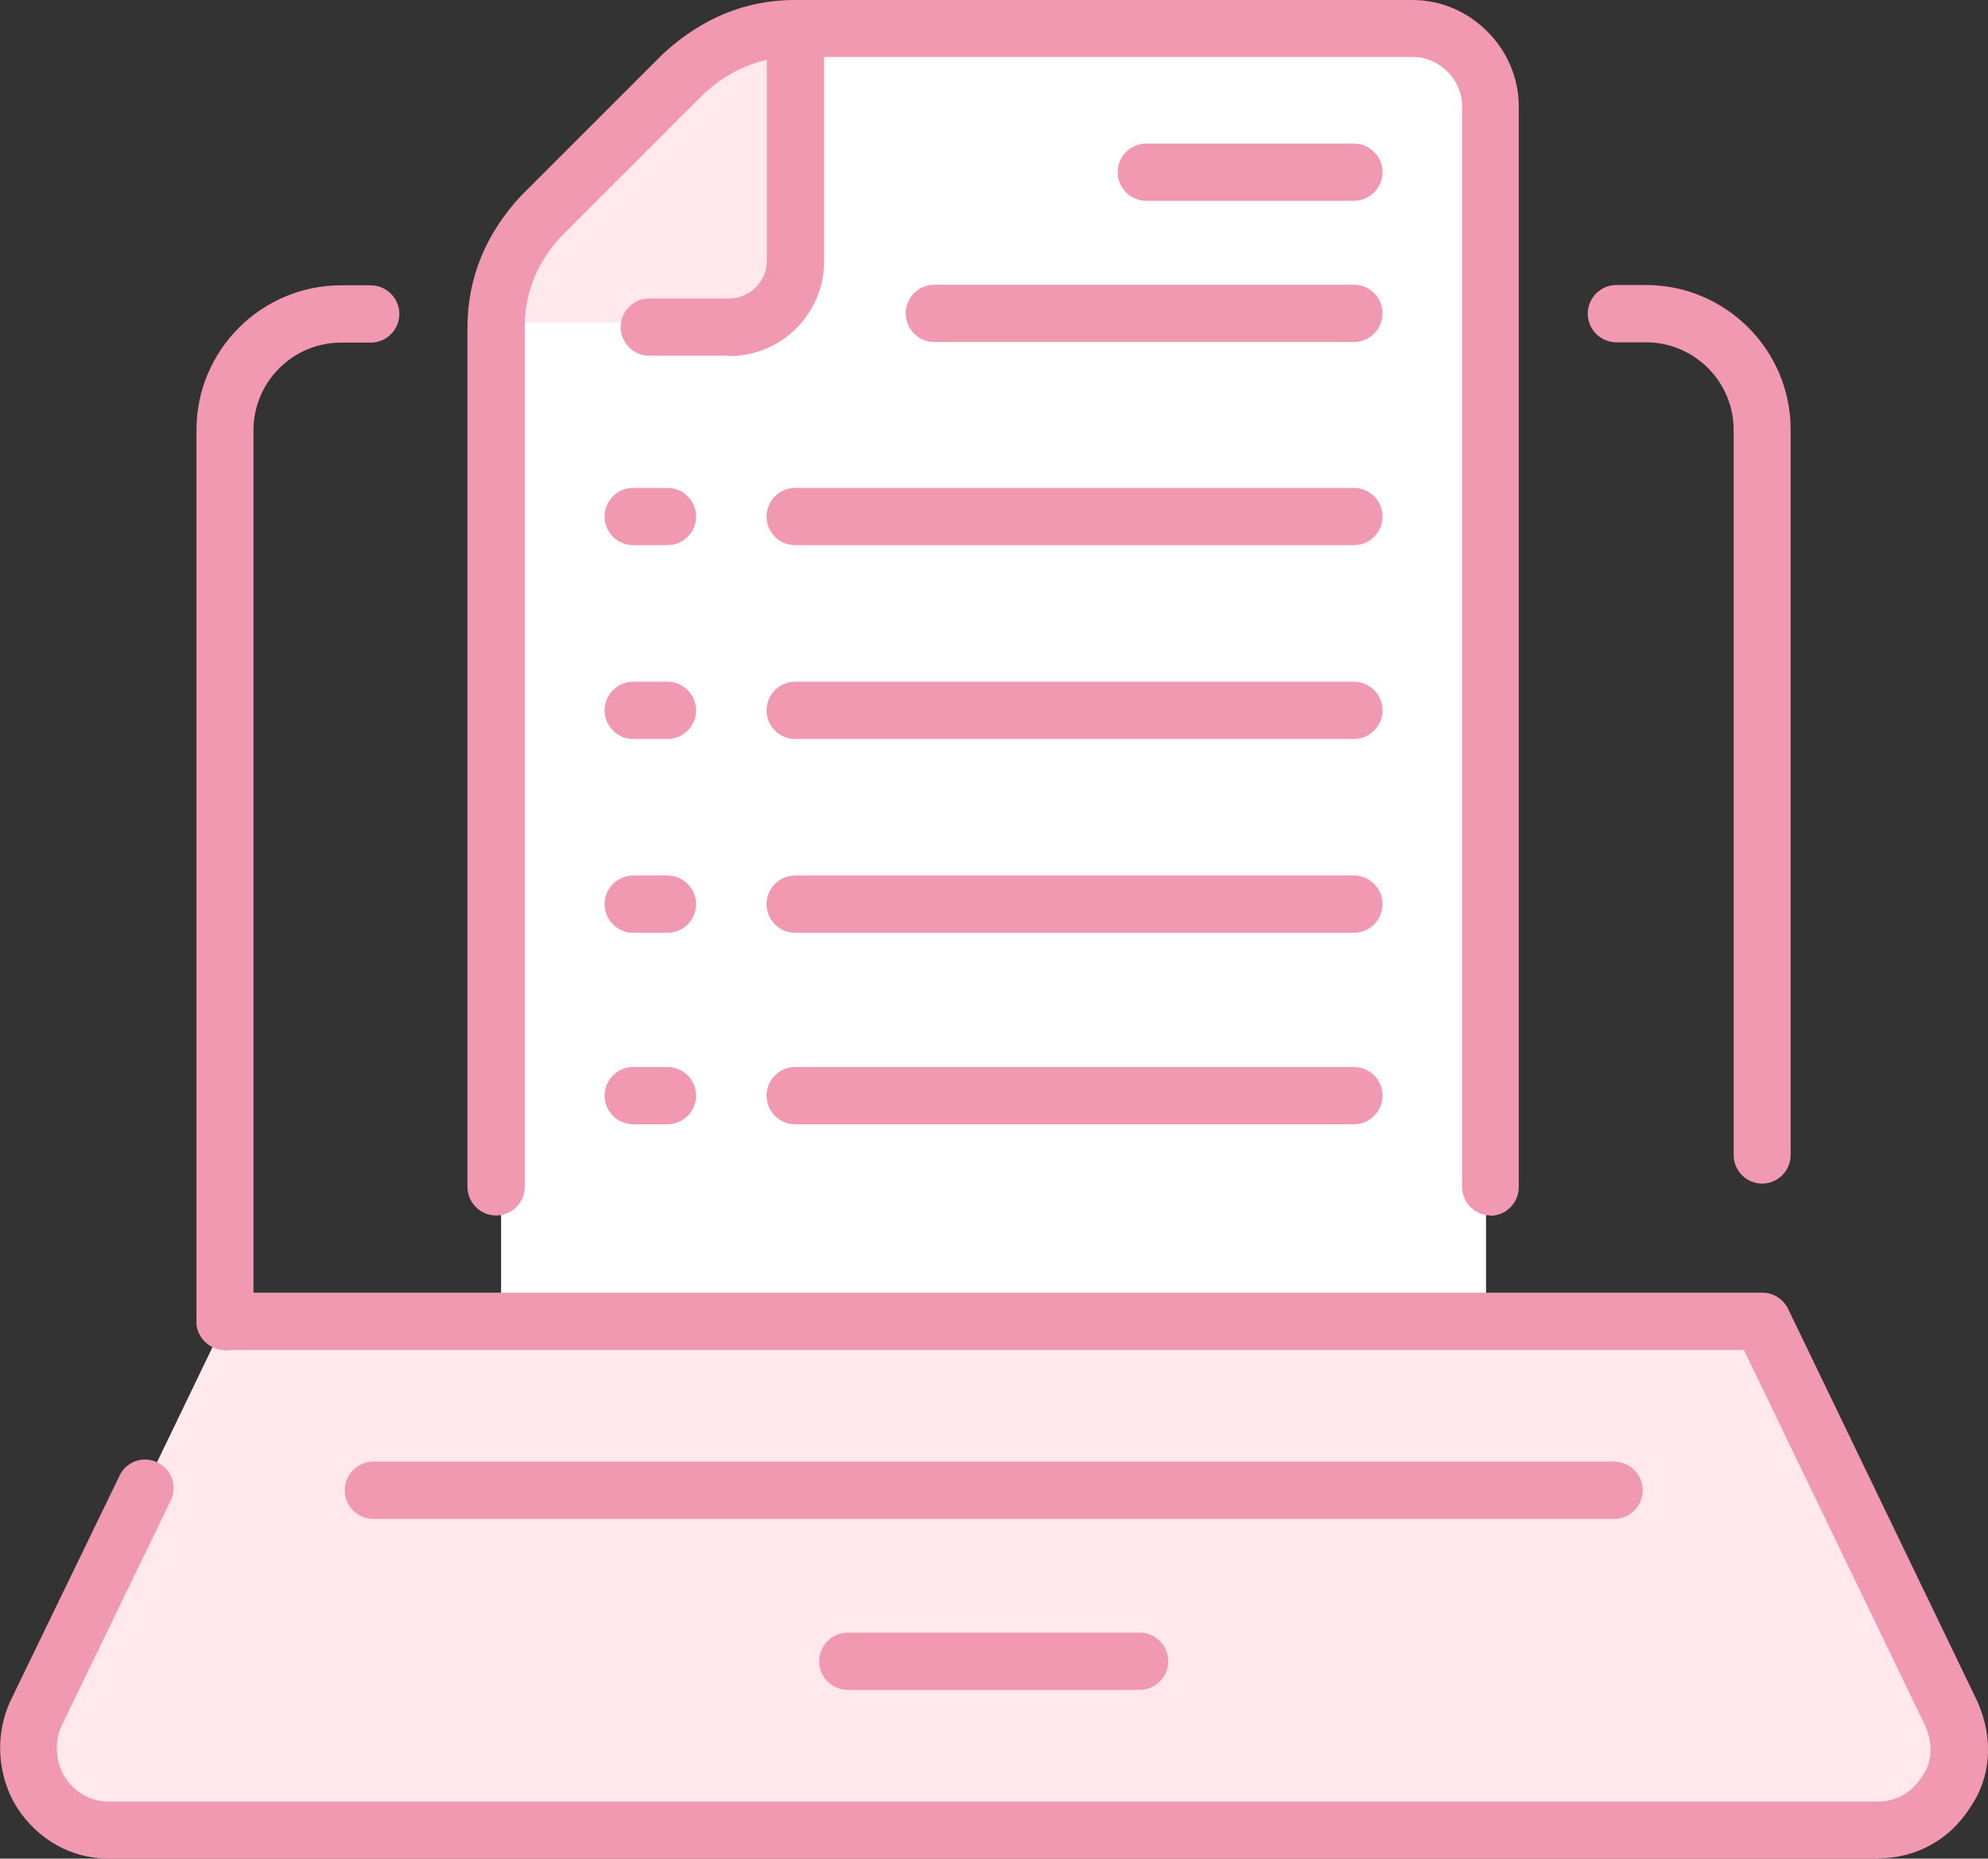 <?xml version="1.0" encoding="UTF-8"?>
<svg id="_迹_1" data-name=" 迹 1" xmlns="http://www.w3.org/2000/svg" viewBox="0 0 68 63.58">
  <rect x="0" y="0" width="68" height="63.58" fill="#333333" stroke="none"/>
  <defs>
    <style>
      .cls-1 {
        fill: #f299b2;
      }

      .cls-2 {
        fill: #fff;
      }

      .cls-2, .cls-3 {
        fill-rule: evenodd;
      }

      .cls-4, .cls-3 {
        fill: #ffe9ed;
      }
    </style>
  </defs>
  <path class="cls-4" d="m7.7,45.21h52.58l6.47,13.42c.39.86.39,1.87-.16,2.65-.55.86-1.4,1.33-2.34,1.33H3.72c-.94,0-1.79-.47-2.34-1.33-.47-.78-.55-1.79-.16-2.65l6.47-13.42h0Z"/>
  <path class="cls-2" d="m27.2.98h20.98c1.48,0,2.65,1.25,2.65,2.65v41.58H17.14V11.04c0-1.4.55-2.65,1.56-3.67l4.84-4.84c1.01-1.01,2.26-1.56,3.67-1.56h0Z"/>
  <path class="cls-3" d="m17.14,11.04c0-1.4.55-2.65,1.56-3.67l4.84-4.84c1.01-1.01,2.26-1.56,3.67-1.56v7.88c0,1.25-.94,2.18-2.18,2.18h-7.89Z"/>
  <path class="cls-1" d="m64.25,63.58H3.72c-1.29,0-2.44-.65-3.16-1.78-.66-1.09-.73-2.45-.22-3.58l3.75-7.74c.23-.49.82-.69,1.3-.45.48.23.69.82.45,1.3l-3.74,7.72c-.24.52-.2,1.21.11,1.73.35.54.89.85,1.5.85h60.53c.62,0,1.16-.31,1.52-.88.34-.48.36-1.13.09-1.72l-6.2-12.85H7.7c-.54,0-.98-.44-.98-.98s.44-.98.98-.98h52.58c.37,0,.71.21.88.55l6.47,13.42c.57,1.26.48,2.61-.24,3.64-.69,1.1-1.85,1.74-3.14,1.74h0Z"/>
  <path class="cls-1" d="m55.2,51.96H12.77c-.54,0-.98-.44-.98-.98s.44-.98.98-.98h42.44c.54,0,.98.44.98.98s-.44.98-.98.98h0Z"/>
  <path class="cls-1" d="m38.98,57.81h-9.98c-.54,0-.98-.44-.98-.98s.44-.98.98-.98h9.98c.54,0,.98.44.98.98s-.44.98-.98.98Z"/>
  <path class="cls-1" d="m50.99,41.58c-.54,0-.98-.44-.98-.98V3.63c0-.91-.77-1.68-1.68-1.68h-21.14c-1.18,0-2.22.42-3.16,1.3l-4.81,4.81c-.85.91-1.27,1.95-1.27,3.13v29.41c0,.54-.44.98-.98.98s-.98-.44-.98-.98V11.2c0-1.67.61-3.18,1.82-4.49l4.86-4.86c1.33-1.23,2.84-1.85,4.51-1.85h21.14c1.97,0,3.63,1.66,3.63,3.63v36.98c0,.54-.44.98-.98.98h.02Z"/>
  <path class="cls-1" d="m24.94,12.17h-2.73c-.54,0-.98-.44-.98-.98s.44-.98.98-.98h2.73c.71,0,1.29-.58,1.29-1.29V.98C26.23.44,26.67,0,27.21,0s.98.44.98.98v7.96c0,1.78-1.45,3.24-3.24,3.24h0Z"/>
  <path class="cls-1" d="m46.31,6.87h-7.1c-.54,0-.98-.44-.98-.98s.44-.98.98-.98h7.1c.54,0,.98.44.98.98s-.44.98-.98.98Z"/>
  <path class="cls-1" d="m46.31,11.7h-14.35c-.54,0-.98-.44-.98-.98s.44-.98.98-.98h14.35c.54,0,.98.44.98.98s-.44.98-.98.98Z"/>
  <path class="cls-1" d="m22.83,25.28h-1.17c-.54,0-.98-.44-.98-.98s.44-.98.98-.98h1.17c.54,0,.98.44.98.98s-.44.98-.98.98Z"/>
  <path class="cls-1" d="m46.31,25.28h-19.11c-.54,0-.98-.44-.98-.98s.44-.98.98-.98h19.11c.54,0,.98.44.98.98s-.44.98-.98.98Z"/>
  <path class="cls-1" d="m22.83,18.65h-1.17c-.54,0-.98-.44-.98-.98s.44-.98.98-.98h1.17c.54,0,.98.44.98.98s-.44.98-.98.98Z"/>
  <path class="cls-1" d="m46.31,18.65h-19.11c-.54,0-.98-.44-.98-.98s.44-.98.98-.98h19.11c.54,0,.98.44.98.98s-.44.98-.98.98Z"/>
  <path class="cls-1" d="m22.83,38.46h-1.17c-.54,0-.98-.44-.98-.98s.44-.98.98-.98h1.17c.54,0,.98.44.98.98s-.44.98-.98.98Z"/>
  <path class="cls-1" d="m46.31,38.46h-19.11c-.54,0-.98-.44-.98-.98s.44-.98.98-.98h19.11c.54,0,.98.44.98.98s-.44.98-.98.98Z"/>
  <path class="cls-1" d="m22.83,31.91h-1.17c-.54,0-.98-.44-.98-.98s.44-.98.98-.98h1.17c.54,0,.98.44.98.98s-.44.98-.98.98Z"/>
  <path class="cls-1" d="m46.31,31.91h-19.11c-.54,0-.98-.44-.98-.98s.44-.98.98-.98h19.11c.54,0,.98.44.98.98s-.44.98-.98.98Z"/>
  <path class="cls-1" d="m7.7,46.18c-.54,0-.98-.44-.98-.98V14.71c0-2.73,2.22-4.95,4.95-4.95h1.01c.54,0,.98.44.98.98s-.44.98-.98.98h-1.01c-1.66,0-3,1.35-3,3v30.5c0,.54-.44.98-.98.98v-.02Zm52.58-5.69c-.54,0-.98-.44-.98-.98V14.71c0-1.66-1.35-3-3-3h-1.01c-.54,0-.98-.44-.98-.98s.44-.98.98-.98h1.01c2.73,0,4.95,2.22,4.95,4.95v24.81c0,.54-.44.98-.98.98h0Z"/>
</svg>